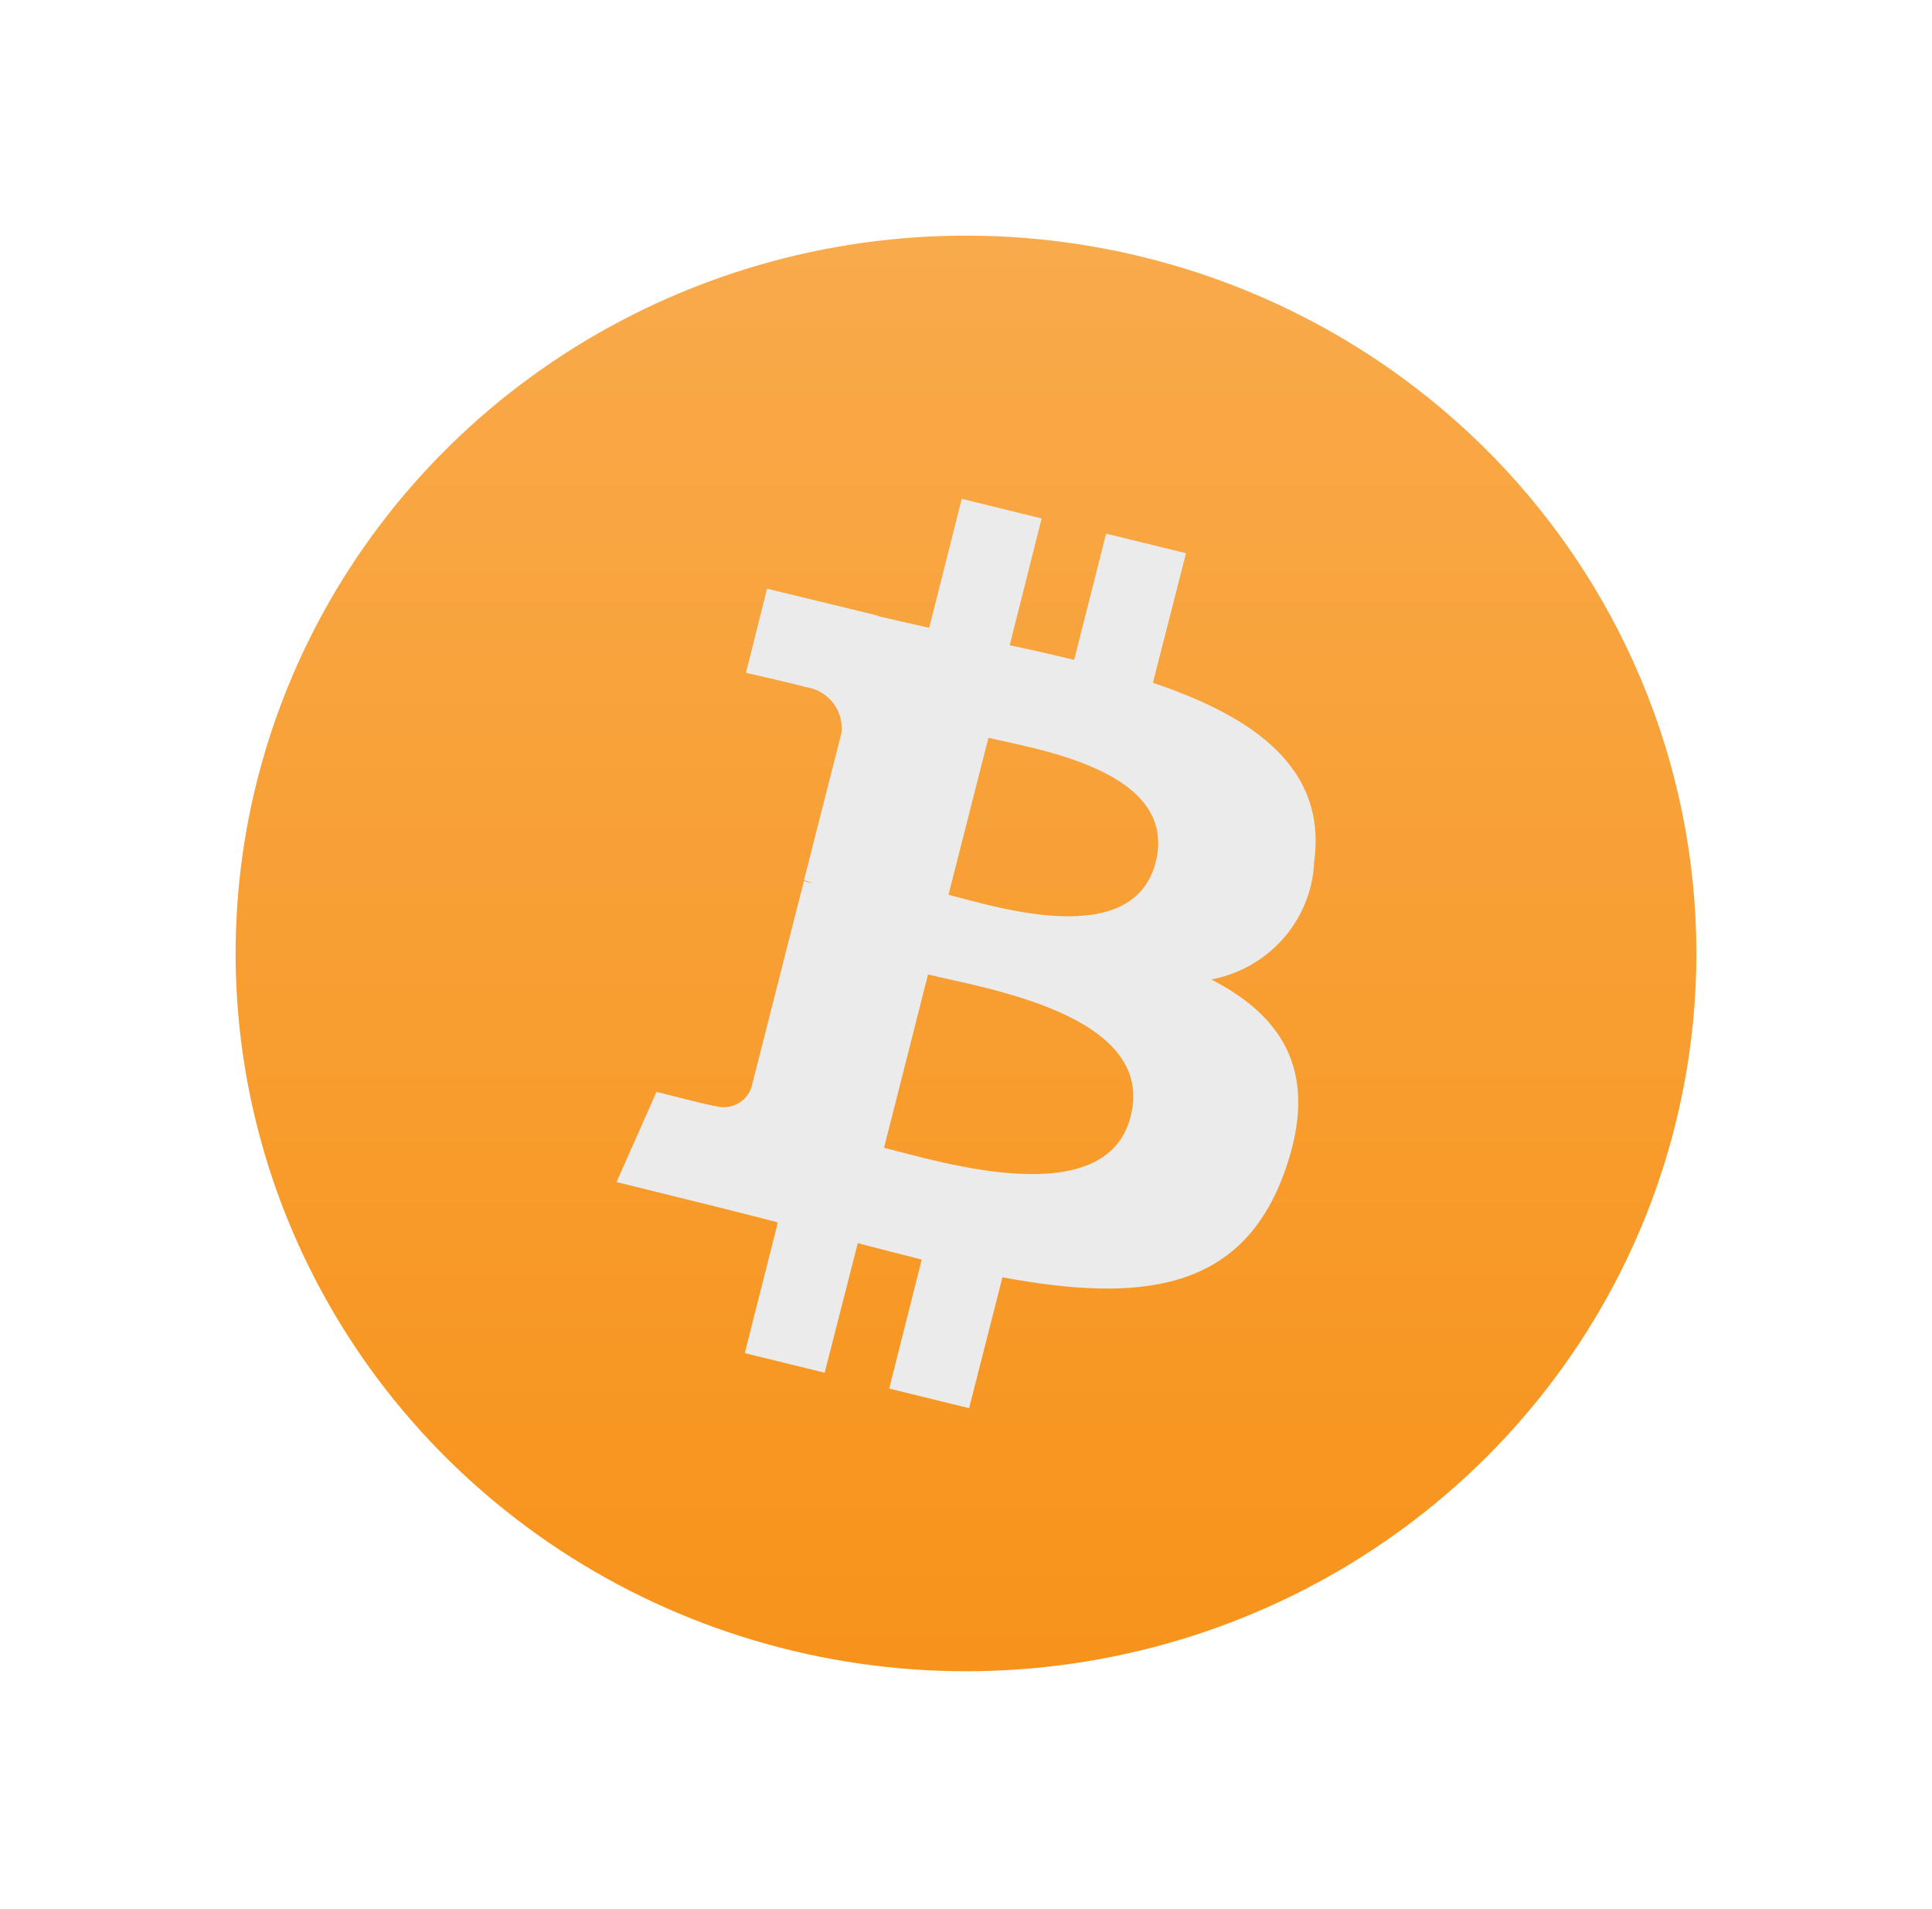 <svg width="82" height="81" viewBox="0 0 82 81" fill="none" xmlns="http://www.w3.org/2000/svg">
<g filter="url(#filter0_d_576_1716)">
<path d="M71.08 43.83C69.597 49.677 66.383 54.96 61.845 59.011C57.307 63.062 51.648 65.701 45.584 66.591C39.52 67.482 33.324 66.586 27.778 64.017C22.232 61.447 17.587 57.319 14.429 52.154C11.271 46.99 9.742 41.021 10.036 35.003C10.329 28.985 12.433 23.187 16.08 18.344C19.727 13.5 24.753 9.828 30.524 7.792C36.294 5.756 42.55 5.447 48.499 6.905C56.476 8.859 63.337 13.847 67.571 20.772C71.806 27.697 73.068 35.991 71.08 43.83Z" fill="url(#paint0_linear_576_1716)"/>
<path d="M55.764 32.666C56.37 28.619 53.245 26.429 48.933 24.977L50.338 19.478L46.947 18.647L45.591 24.003C44.695 23.789 43.775 23.575 42.854 23.383L44.21 18.003L40.818 17.17L39.438 22.644C38.687 22.477 37.96 22.311 37.257 22.145V22.126L32.557 20.983L31.661 24.554C31.661 24.554 34.18 25.125 34.139 25.149C34.611 25.203 35.042 25.439 35.338 25.805C35.633 26.171 35.769 26.637 35.715 27.101L34.121 33.363C34.247 33.388 34.369 33.428 34.484 33.481C34.361 33.461 34.239 33.429 34.121 33.386L31.893 42.146C31.792 42.452 31.573 42.706 31.282 42.853C30.992 43 30.654 43.029 30.342 42.933C30.367 42.98 27.864 42.338 27.864 42.338L26.168 46.165L30.593 47.259C31.417 47.473 32.217 47.664 33.015 47.878L31.61 53.424L35.001 54.257L36.407 48.758C37.327 48.997 38.248 49.235 39.121 49.454L37.74 54.929L41.132 55.762L42.546 50.209C48.359 51.281 52.719 50.851 54.537 45.686C56.016 41.544 54.465 39.14 51.413 37.569C52.59 37.344 53.658 36.739 54.447 35.851C55.237 34.964 55.703 33.843 55.773 32.666H55.764ZM47.988 43.378C46.947 47.52 39.823 45.283 37.522 44.71L39.388 37.355C41.689 37.926 49.101 39.046 47.988 43.378ZM49.05 32.593C48.081 36.378 42.171 34.449 40.257 33.974L41.953 27.308C43.867 27.785 50.045 28.665 49.051 32.593H49.05Z" fill="#EBEBEB"/>
</g>
<defs>
<filter id="filter0_d_576_1716" x="0" y="0" width="82" height="80.927" filterUnits="userSpaceOnUse" color-interpolation-filters="sRGB">
<feFlood flood-opacity="0" result="BackgroundImageFix"/>
<feColorMatrix in="SourceAlpha" type="matrix" values="0 0 0 0 0 0 0 0 0 0 0 0 0 0 0 0 0 0 127 0" result="hardAlpha"/>
<feOffset dy="4"/>
<feGaussianBlur stdDeviation="5"/>
<feComposite in2="hardAlpha" operator="out"/>
<feColorMatrix type="matrix" values="0 0 0 0 0 0 0 0 0 0 0 0 0 0 0 0 0 0 0.25 0"/>
<feBlend mode="normal" in2="BackgroundImageFix" result="effect1_dropShadow_576_1716"/>
<feBlend mode="normal" in="SourceGraphic" in2="effect1_dropShadow_576_1716" result="shape"/>
</filter>
<linearGradient id="paint0_linear_576_1716" x1="41" y1="6" x2="41" y2="66.926" gradientUnits="userSpaceOnUse">
<stop stop-color="#F9AA4B"/>
<stop offset="1" stop-color="#F7931A"/>
</linearGradient>
</defs>
</svg>
